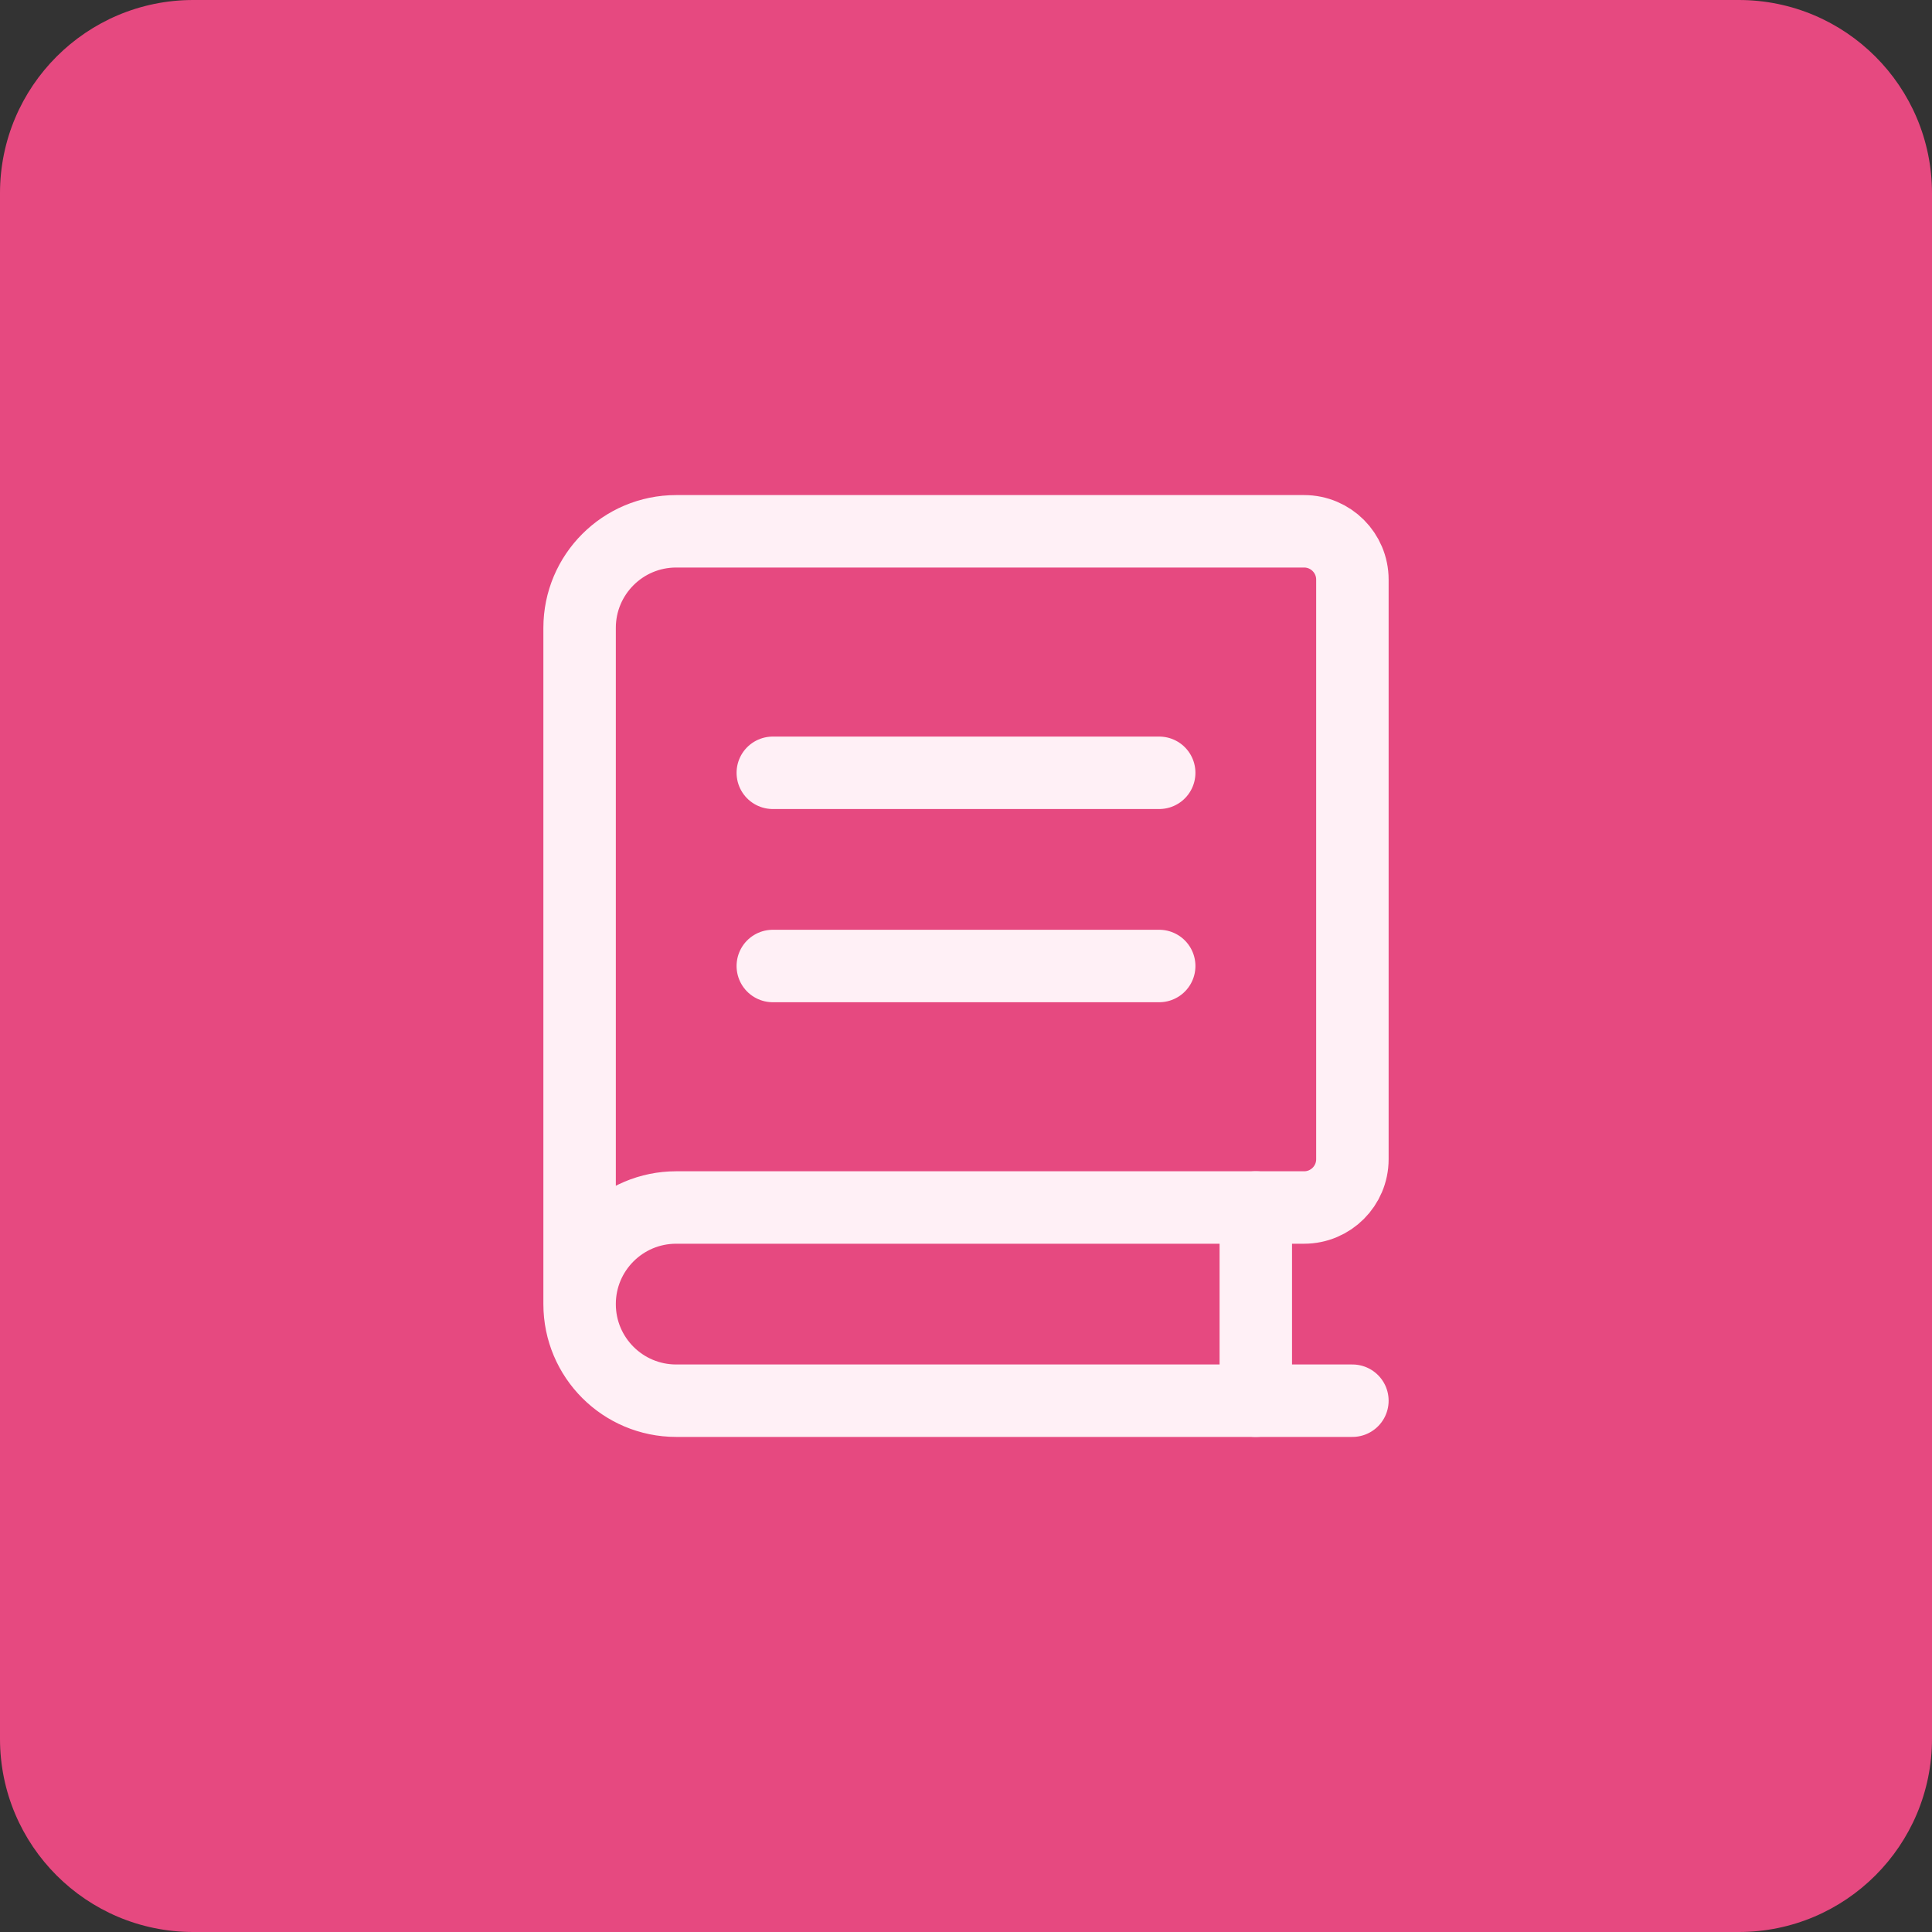 <svg width="40" height="40" viewBox="0 0 40 40" fill="none" xmlns="http://www.w3.org/2000/svg">
<rect x="0" y="0" width="40" height="40" fill="#333333" stroke="none"/>
<path d="M0 4C0 1.791 1.791 0 4 0H36C38.209 0 40 1.791 40 4V36C40 38.209 38.209 40 36 40H4C1.791 40 0 38.209 0 36V4Z" fill="#E64980"/>
<path d="M12 27V13C12 11.895 12.895 11 14 11H27C27.552 11 28 11.448 28 12V24C28 24.552 27.552 25 27 25H14C12.895 25 12 25.895 12 27V27C12 28.105 12.895 29 14 29H28" stroke="#FFF0F6" stroke-width="1.5" stroke-linecap="round" stroke-linejoin="round"/>
<path d="M26 29V25" stroke="#FFF0F6" stroke-width="1.5" stroke-linecap="round" stroke-linejoin="round"/>
<path d="M24 16H16" stroke="#FFF0F6" stroke-width="1.5" stroke-linecap="round" stroke-linejoin="round"/>
<path d="M24 20H16" stroke="#FFF0F6" stroke-width="1.5" stroke-linecap="round" stroke-linejoin="round"/>
</svg>
